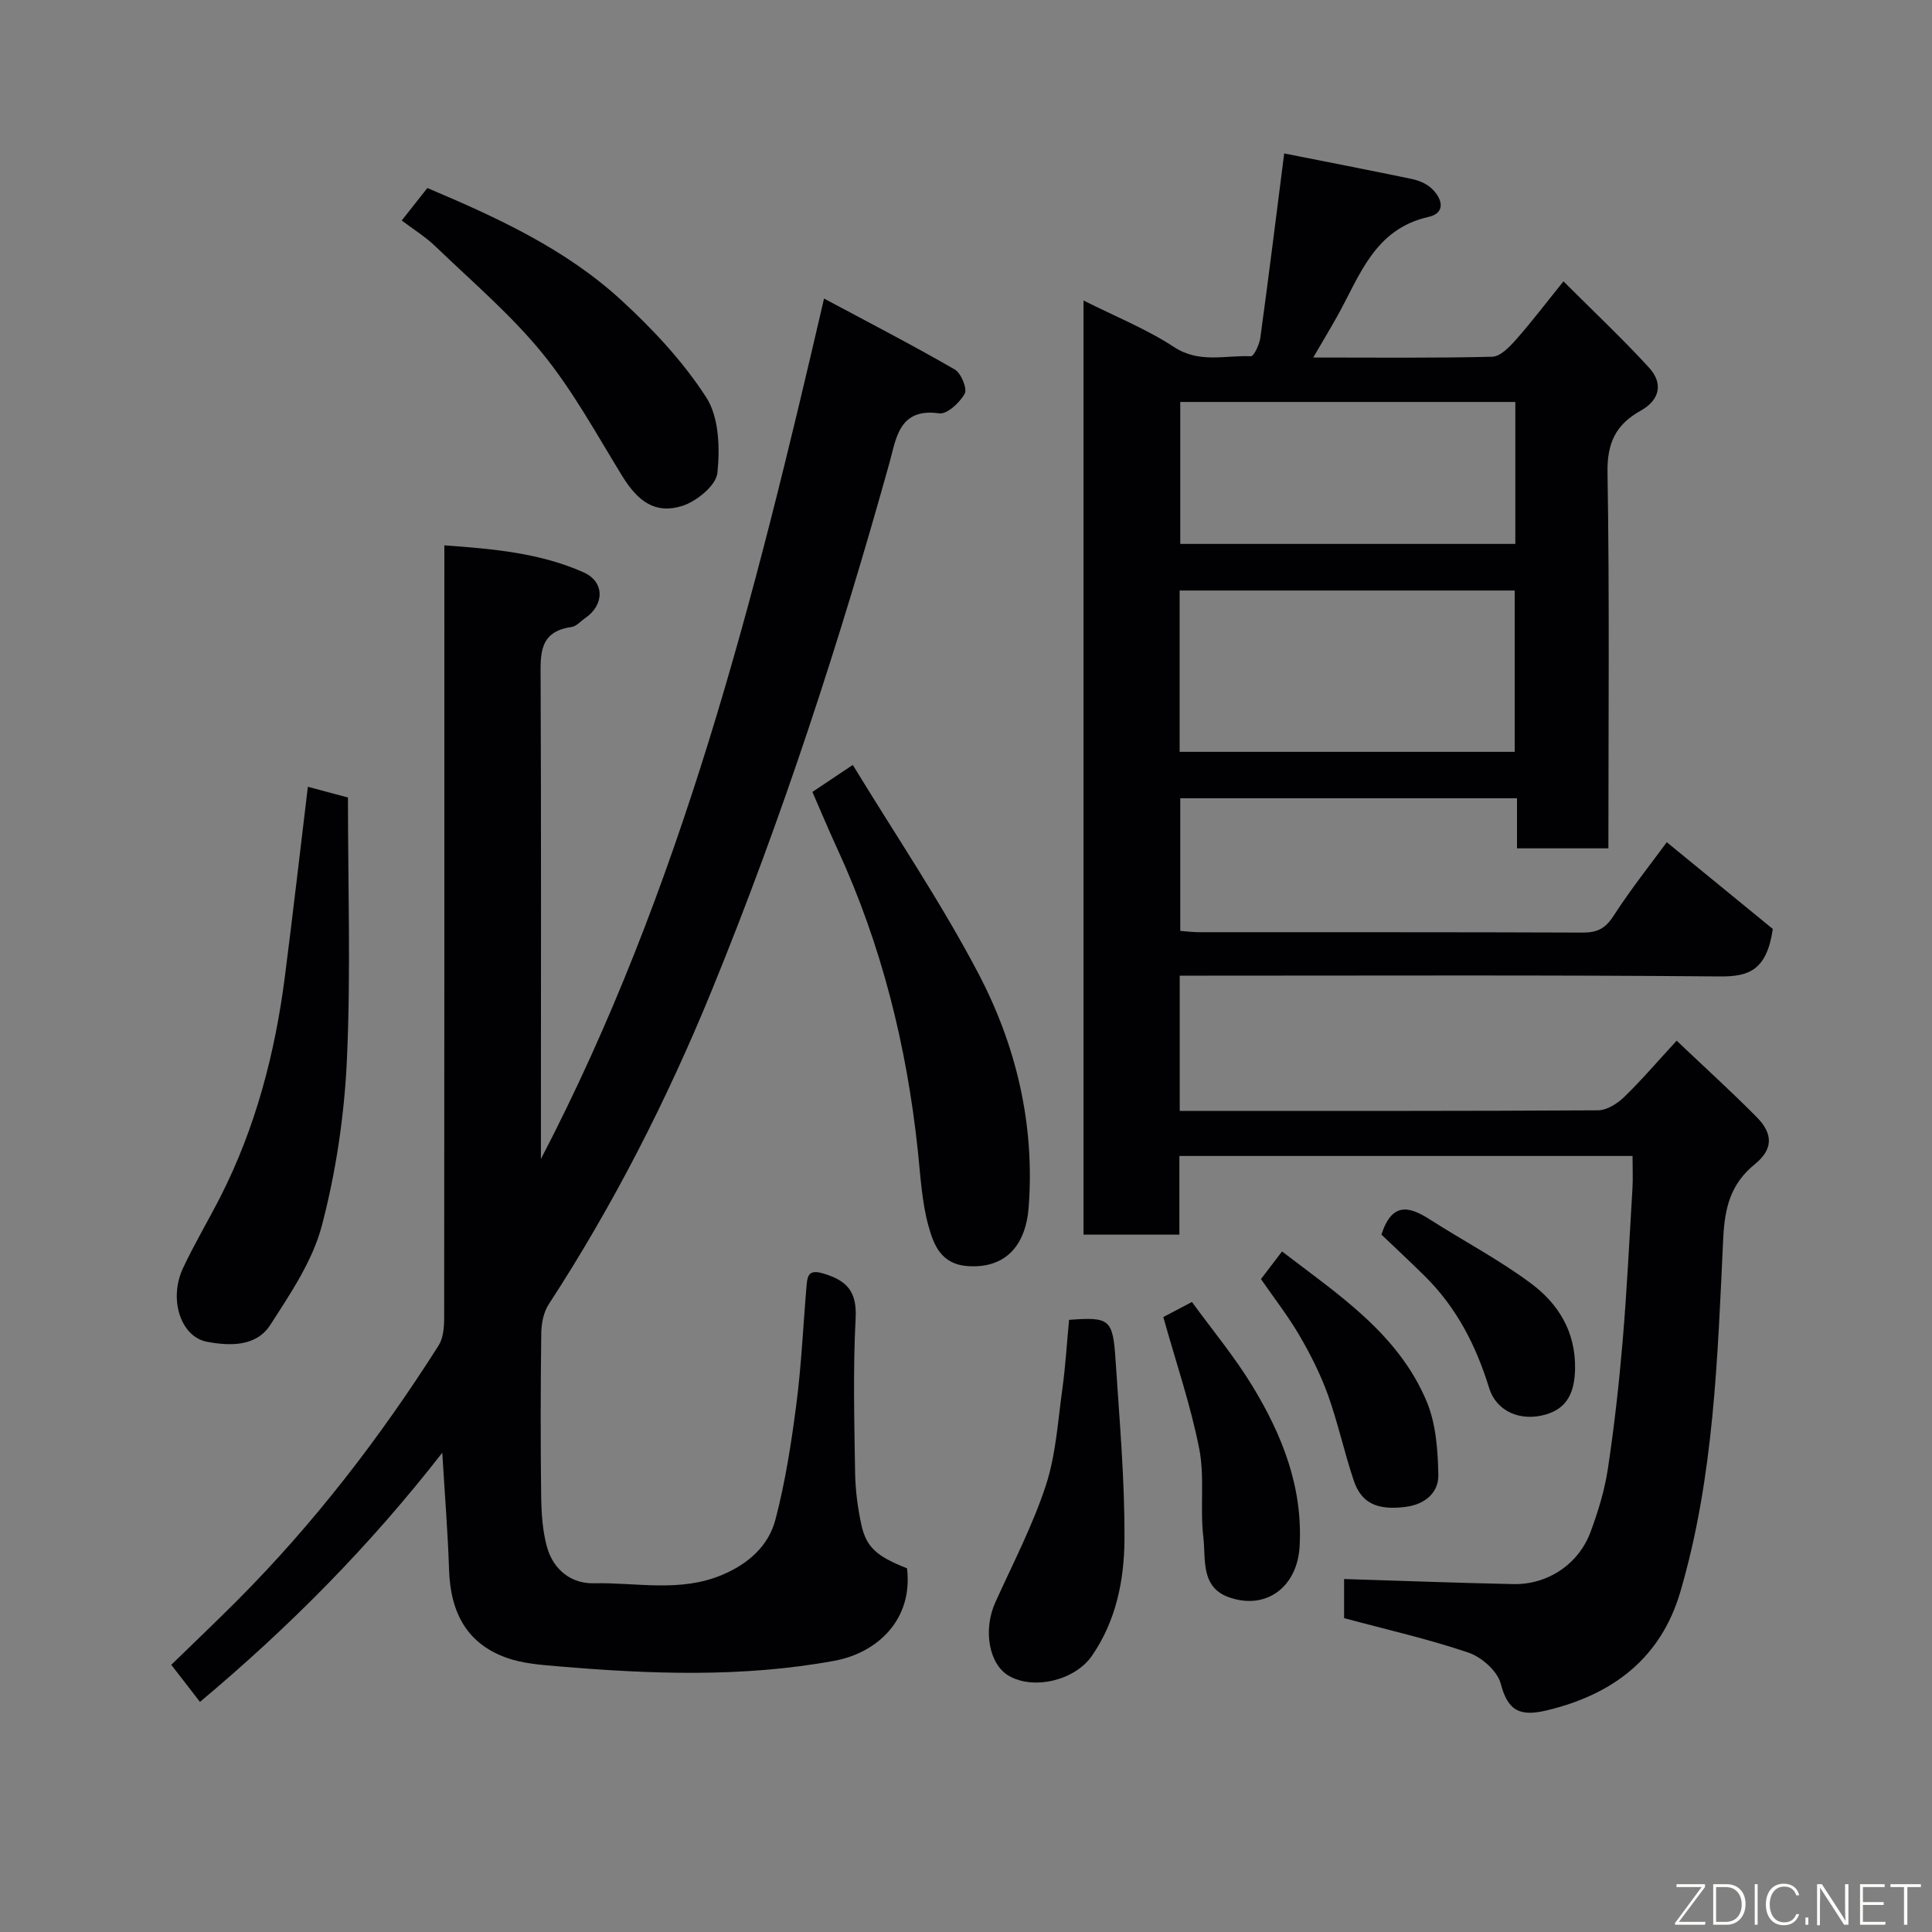 <svg enable-background="new 0 0 400 400" viewBox="0 0 400 400" xmlns="http://www.w3.org/2000/svg"><rect x="0" y="0" width="400" height="400" fill="#808080" stroke="none"/><g fill="#010103"><path d="m244.25 202v28h4.11c27.5 0 54.99.05 82.49-.12 1.84-.01 4.02-1.4 5.43-2.77 3.65-3.54 6.96-7.42 10.85-11.65 5.66 5.38 11.28 10.47 16.6 15.85 3.4 3.44 3.38 6.64-.38 9.7-5.08 4.13-6.27 9.02-6.58 15.49-1.17 24.55-1.89 49.26-8.88 73.09-4.01 13.66-13.88 21.21-27.54 24.5-5.43 1.31-8.13.36-9.63-5.48-.67-2.6-3.94-5.51-6.66-6.44-8.28-2.82-16.87-4.75-25.78-7.15 0-2.38 0-5.46 0-8.1 11.77.36 23.41.81 35.05 1.05 7.09.15 13.51-4.12 15.98-10.8 1.57-4.24 2.92-8.66 3.59-13.12 1.32-8.74 2.3-17.55 3.05-26.36.89-10.52 1.4-21.06 2.03-31.6.13-2.14.02-4.29.02-6.76-31.34 0-62.39 0-93.82 0v16.29c-6.75 0-13.13 0-19.85 0 0-64.02 0-128.09 0-193.41 6.59 3.32 13.05 5.91 18.76 9.65 5.24 3.43 10.59 1.65 15.89 1.9.62.03 1.77-2.44 1.96-3.84 1.71-12.49 3.26-25.01 4.94-38.15 8.6 1.7 17.51 3.43 26.39 5.28 1.39.29 2.9.89 3.95 1.81 2.38 2.1 3.27 5.21-.46 6.05-11.21 2.53-14.2 12.13-18.83 20.44-1.49 2.68-3.08 5.3-5.04 8.67 12.89 0 24.97.14 37.04-.16 1.69-.04 3.6-2.02 4.93-3.53 3.15-3.55 6.02-7.35 9.84-12.08 6.15 6.16 12.16 11.8 17.72 17.87 2.98 3.26 2.22 6.7-1.71 8.89-5.16 2.88-6.99 6.65-6.89 12.8.42 25.81.18 51.64.18 77.83-6.26 0-12.31 0-18.92 0 0-3.33 0-6.74 0-10.37-23.48 0-46.41 0-69.72 0v27.46c1.24.09 2.52.27 3.8.27 26.5.02 52.99-.03 79.49.08 2.97.01 4.68-.78 6.37-3.39 3.72-5.75 8-11.13 11.07-15.32 7.84 6.41 15.54 12.72 21.95 17.96-1.26 8.69-5.09 9.89-11.05 9.83-35.33-.31-70.66-.16-105.99-.16-1.8 0-3.61 0-5.75 0zm-.02-46.34h69.37c0-11.39 0-22.44 0-33.4-23.31 0-46.23 0-69.37 0zm.13-72.44v29.39h69.37c0-9.99 0-19.59 0-29.39-23.19 0-46.1 0-69.37 0z"/><path d="m187.79 324.7c1.28 10.64-6.17 17.52-15.05 19.15-19.01 3.49-38.19 2.77-57.34 1.13-3.55-.3-7.26-.58-10.56-1.77-7.96-2.86-11.58-9.05-11.87-18.25-.25-7.73-.88-15.45-1.4-24.19-15.02 19.3-31.65 36.07-50.17 51.59-2.18-2.82-3.95-5.11-5.94-7.68 4.79-4.66 9.25-8.9 13.6-13.26 15.95-15.99 29.64-33.79 41.73-52.82.96-1.51 1.16-3.7 1.17-5.57.05-51.16.04-102.32.04-153.49 0-1.97 0-3.95 0-6.63 10.12.73 19.81 1.57 28.83 5.59 4.39 1.96 4.33 6.72.34 9.46-.94.65-1.84 1.72-2.86 1.86-6.81.95-6.4 5.73-6.38 10.84.13 31.5.06 63 .06 94.49v4.81c29.1-55.88 44.27-116.22 58.62-178.15 9.44 5.06 18.37 9.67 27.07 14.69 1.31.76 2.62 3.96 2.05 5.01-1.01 1.85-3.66 4.3-5.28 4.07-8.35-1.19-8.9 5.24-10.29 10.22-10.32 37.03-22.2 73.55-36.75 109.14-9.27 22.69-20.4 44.53-33.82 65.13-1.08 1.66-1.51 4.01-1.53 6.04-.14 11.16-.16 22.33-.02 33.5.05 3.6.26 7.31 1.23 10.74 1.29 4.6 4.96 7.56 9.67 7.45 8.83-.2 17.81 1.94 26.51-1.71 5.48-2.3 9.66-6 11.1-11.49 2.06-7.86 3.31-15.98 4.35-24.06 1.05-8.15 1.4-16.39 2.11-24.59.18-2.1.67-3.12 3.47-2.28 4.9 1.47 6.96 3.74 6.67 9.27-.56 10.64-.27 21.33-.11 31.99.06 3.59.53 7.22 1.29 10.73 1.05 4.74 3.23 6.58 9.46 9.04z"/><path d="m63.74 162.89c2.92.78 5.89 1.58 8.3 2.23 0 18.24.61 36.32-.22 54.33-.53 11.51-2.26 23.16-5.18 34.29-1.92 7.31-6.5 14.08-10.68 20.57-2.9 4.51-8.3 4.38-13.06 3.5-5.49-1.01-8.03-8.8-5.01-15.26 2.35-5.02 5.21-9.8 7.73-14.74 7.32-14.39 11.33-29.77 13.37-45.69 1.66-12.96 3.15-25.95 4.75-39.23z"/><path d="m168.2 163.96c2.43-1.62 4.81-3.22 8.36-5.59 8.82 14.48 18.16 28.28 25.88 42.94 7.95 15.07 11.87 31.52 10.52 48.81-.55 6.99-4.17 12.53-12.48 12.02-5.71-.35-7.18-4.48-8.26-8.36-1.38-4.99-1.64-10.31-2.19-15.5-2.3-21.69-7.49-42.6-16.64-62.47-1.71-3.71-3.28-7.46-5.19-11.85z"/><path d="m83.17 45.65c1.83-2.31 3.61-4.56 5.31-6.72 14.59 6.16 28.6 12.64 40.05 23.13 6.59 6.04 12.89 12.77 17.7 20.23 2.64 4.1 2.84 10.47 2.3 15.63-.27 2.58-4.3 5.88-7.27 6.82-5.55 1.75-9.16-.86-12.45-6.21-5.29-8.61-10.18-17.61-16.52-25.39-6.53-8.01-14.54-14.82-22.03-22.03-2.08-2.03-4.62-3.59-7.09-5.46z"/><path d="m221.34 273.26c8.43-.62 9.07-.18 9.63 8.39.8 12.34 1.91 24.71 1.84 37.06-.05 8.42-1.72 16.86-6.76 24.14-3.48 5.02-11.98 7.12-17.18 4.11-4.13-2.38-5.37-9.52-2.8-15.2 3.62-8.02 7.73-15.89 10.46-24.21 2.1-6.43 2.5-13.44 3.45-20.21.62-4.55.89-9.14 1.36-14.08z"/><path d="m240.85 272.68c1.47-.78 3.32-1.75 5.93-3.12 4.21 5.8 8.82 11.32 12.51 17.39 6.16 10.14 10.48 20.92 9.78 33.24-.47 8.23-6.74 13.19-14.49 10.56-6.1-2.07-4.9-7.96-5.44-12.5-.72-6.05.31-12.38-.85-18.3-1.77-9-4.78-17.76-7.44-27.27z"/><path d="m261.07 264.82c1.36-1.79 2.74-3.6 4.36-5.72 11.56 8.88 24.01 16.94 29.93 31.02 1.95 4.64 2.34 10.16 2.43 15.3.06 3.73-2.92 6.09-6.81 6.57-5.9.73-9.13-.78-10.71-5.49-1.96-5.84-3.26-11.9-5.33-17.69-1.53-4.25-3.6-8.36-5.88-12.27-2.29-3.95-5.12-7.57-7.99-11.72z"/><path d="m286.01 255.61c2.16-6.72 5.71-5.9 9.94-3.19 6.99 4.48 14.4 8.36 21.03 13.3 5.64 4.2 9.26 9.99 9.12 17.68-.09 4.71-1.5 8.15-6.11 9.47-5.15 1.48-10.17-.59-11.69-5.53-2.71-8.77-6.72-16.6-13.25-23.07-3.01-2.98-6.11-5.86-9.04-8.66z"/></g><path d="m346.9 398 5.4-7.3h-5.2v-.6h5.9v.6l-5.4 7.2h5.5l-.1.6h-6.2v-.5z" fill="#fbfcfa"/><path d="m354.7 390.1h2.8c2.3 0 3.9 1.6 3.9 4.1s-1.6 4.3-3.9 4.3h-2.8zm.6 7.8h2c2.2 0 3.3-1.6 3.3-3.6 0-1.8-1-3.6-3.3-3.6h-2z" fill="#fbfcfa"/><path d="m363.9 390.1v8.4h-.6v-8.4h1.6z" fill="#fbfcfa"/><path d="m372.5 396.3c-.4 1.3-1.4 2.3-3.2 2.3-2.4 0-3.7-1.9-3.7-4.3 0-2.3 1.2-4.3 3.7-4.3 1.8 0 2.9 1 3.2 2.4h-.6c-.4-1.1-1.1-1.8-2.5-1.8-2.1 0-3 1.9-3 3.7s.9 3.7 3 3.7c1.4 0 2.1-.7 2.5-1.7z" fill="#fbfcfa"/><path d="m373.8 398.5v-1.5h.6v1.5z" fill="#fbfcfa"/><path d="m376.2 398.5v-8.4h1c1.3 2 4.4 6.7 4.9 7.6-.1-1.2-.1-2.4-.1-3.8v-3.8h.7v8.4h-.9c-1.2-1.9-4.4-6.8-5-7.7.1 1.1 0 2.3 0 3.9v3.9h-.6z" fill="#fbfcfa"/><path d="m390 394.4h-4.3v3.5h4.7l-.1.6h-5.2v-8.4h5.1v.6h-4.5v3.1h4.3z" fill="#fbfcfa"/><path d="m394.2 390.7h-2.8v-.6h6.3v.6h-2.8v7.8h-.7z" fill="#fbfcfa"/></svg>